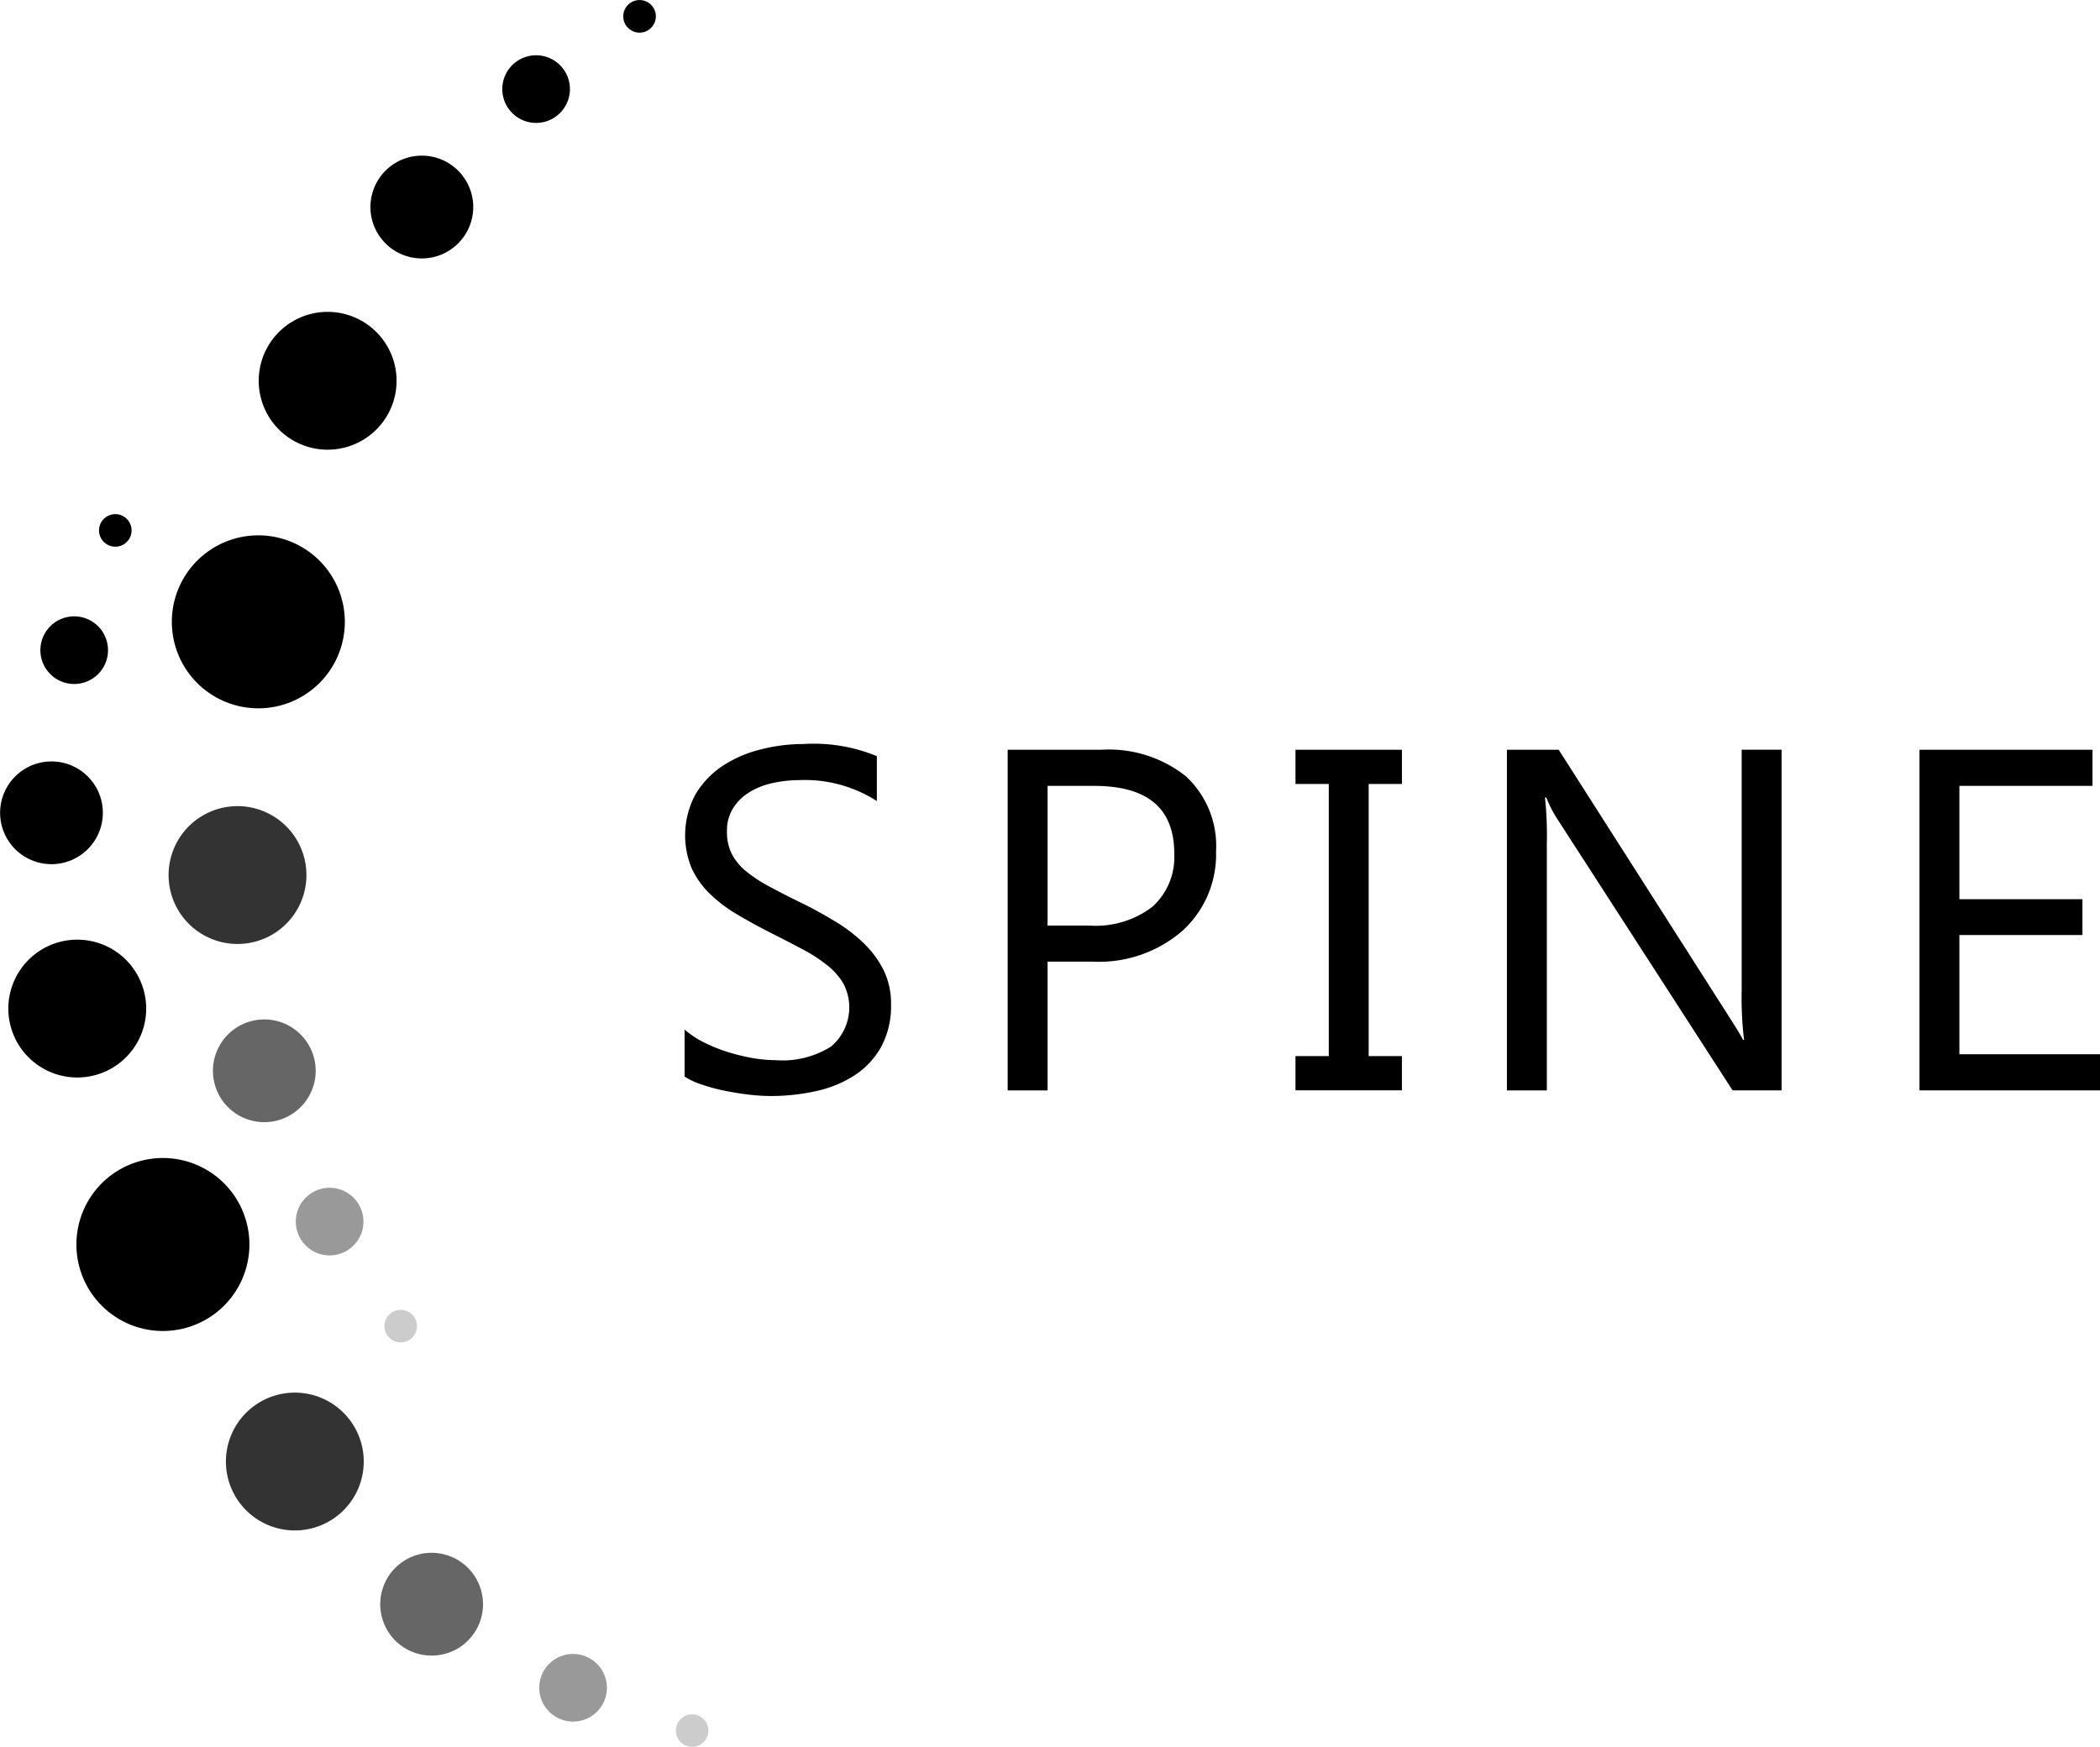 <svg xmlns="http://www.w3.org/2000/svg" width="75.257" height="62.609" viewBox="0 0 75.257 62.609"><g transform="translate(-32.342 -35.31)"><g transform="translate(32.342 35.309)"><g transform="translate(0 18.429)"><path d="M34.92,44.059a.583.583,0,1,0,.151.81A.582.582,0,0,0,34.92,44.059Z" transform="translate(-30.458 -43.957)"/><path d="M34.8,45.818a1.212,1.212,0,1,0,.5,1.639A1.213,1.213,0,0,0,34.8,45.818Z" transform="translate(-31.571 -42.013)"/><path d="M34.86,48.245A1.841,1.841,0,1,0,35.9,50.633,1.841,1.841,0,0,0,34.86,48.245Z" transform="translate(-32.342 -39.255)"/><path d="M35.605,51.2a2.47,2.47,0,1,0,1.73,3.035A2.47,2.47,0,0,0,35.605,51.2Z" transform="translate(-32.184 -35.862)"/><path d="M39.785,58.382a3.1,3.1,0,1,0-3.554,2.564A3.1,3.1,0,0,0,39.785,58.382Z" transform="translate(-30.887 -31.71)"/><path d="M44.872,64.771a.582.582,0,1,0-.624.535A.584.584,0,0,0,44.872,64.771Z" transform="translate(-19.487 -21.128)" opacity="0.2"/><path d="M42.849,63.149a1.212,1.212,0,1,0,.965,1.417A1.211,1.211,0,0,0,42.849,63.149Z" transform="translate(-22.086 -22.277)" opacity="0.4"/><path d="M41.121,61.508a1.842,1.842,0,1,0,1.217,2.3A1.843,1.843,0,0,0,41.121,61.508Z" transform="translate(-25.109 -24.2)" opacity="0.6"/><path d="M39.592,58.935a2.47,2.47,0,1,0,1.287,3.248A2.472,2.472,0,0,0,39.592,58.935Z" transform="translate(-28.046 -27.248)" opacity="0.8"/></g><g transform="translate(6.041)"><path d="M43.958,35.7a.584.584,0,1,0-.354.746A.586.586,0,0,0,43.958,35.7Z" transform="translate(-26.529 -35.309)"/><path d="M43.09,36.919a1.212,1.212,0,1,0-.556,1.622A1.213,1.213,0,0,0,43.09,36.919Z" transform="translate(-28.83 -34.258)"/><path d="M41.969,38.782a1.842,1.842,0,1,0-.567,2.542A1.842,1.842,0,0,0,41.969,38.782Z" transform="translate(-31.338 -32.348)"/><path d="M41.091,41.481a2.47,2.47,0,1,0-.384,3.471A2.469,2.469,0,0,0,41.091,41.481Z" transform="translate(-33.462 -29.376)"/><path d="M40.513,49.613a3.1,3.1,0,1,0-4.381-.017A3.1,3.1,0,0,0,40.513,49.613Z" transform="translate(-35.114 -25.123)"/><path d="M39.835,58.3a.583.583,0,1,0-.82.068A.584.584,0,0,0,39.835,58.3Z" transform="translate(-31.071 -10.391)" opacity="0.2"/><path d="M39.412,55.669a1.212,1.212,0,1,0-.053,1.713A1.212,1.212,0,0,0,39.412,55.669Z" transform="translate(-32.757 -12.715)" opacity="0.4"/><path d="M39.238,53.192a1.841,1.841,0,1,0-.369,2.576A1.842,1.842,0,0,0,39.238,53.192Z" transform="translate(-34.333 -15.916)" opacity="0.6"/><path d="M39.773,50.08a2.47,2.47,0,1,0-.867,3.384A2.47,2.47,0,0,0,39.773,50.08Z" transform="translate(-35.177 -19.975)" opacity="0.8"/></g></g><g transform="translate(56.876 61.98)"><path d="M43.855,59.741V58.056a3.4,3.4,0,0,0,.693.46,5.957,5.957,0,0,0,.85.343,7.179,7.179,0,0,0,.9.219,5.249,5.249,0,0,0,.835.075,3.256,3.256,0,0,0,1.971-.49,1.832,1.832,0,0,0,.435-2.267,2.441,2.441,0,0,0-.6-.667,5.72,5.72,0,0,0-.906-.577q-.524-.278-1.129-.582c-.424-.217-.823-.435-1.191-.656a5.069,5.069,0,0,1-.961-.733,3.054,3.054,0,0,1-.644-.908,3.085,3.085,0,0,1,.132-2.638,3.158,3.158,0,0,1,.961-1.019,4.363,4.363,0,0,1,1.36-.595,6.135,6.135,0,0,1,1.553-.2,5.932,5.932,0,0,1,2.63.435v1.609a4.771,4.771,0,0,0-2.775-.75,4.5,4.5,0,0,0-.936.1,2.7,2.7,0,0,0-.835.32,1.815,1.815,0,0,0-.595.571,1.509,1.509,0,0,0-.23.85,1.737,1.737,0,0,0,.175.808,2,2,0,0,0,.514.622,5.151,5.151,0,0,0,.831.543c.326.175.7.371,1.127.577s.85.443,1.244.682a5.522,5.522,0,0,1,1.029.791,3.531,3.531,0,0,1,.7.961,2.708,2.708,0,0,1,.26,1.208,3.08,3.08,0,0,1-.354,1.528,2.91,2.91,0,0,1-.953,1.019,4.164,4.164,0,0,1-1.383.567,7.513,7.513,0,0,1-1.649.175,7.033,7.033,0,0,1-.716-.045c-.283-.032-.575-.077-.867-.136a6.405,6.405,0,0,1-.837-.222A2.692,2.692,0,0,1,43.855,59.741Z" transform="translate(-43.855 -47.825)"/><path d="M50.718,55.515v4.614h-1.43V47.92h3.354a4.431,4.431,0,0,1,3.035.953,3.4,3.4,0,0,1,1.078,2.689,3.7,3.7,0,0,1-1.2,2.843,4.566,4.566,0,0,1-3.233,1.108H50.718Zm0-6.3v5.006h1.5a3.338,3.338,0,0,0,2.259-.676,2.4,2.4,0,0,0,.78-1.911q0-2.417-2.862-2.419Z" transform="translate(-37.71 -47.718)"/><path d="M57.942,47.92v1.225H56.751V58.9h1.191v1.225H54.128V58.9h1.193V49.145H54.128V47.92Z" transform="translate(-32.236 -47.718)"/><path d="M67.525,60.128H65.771L59.489,50.4a4.133,4.133,0,0,1-.392-.767h-.049a12.837,12.837,0,0,1,.066,1.677v8.82h-1.43V47.92H59.54L65.652,57.5c.256.4.42.669.494.818h.036a12.782,12.782,0,0,1-.085-1.8v-8.6h1.43V60.128Z" transform="translate(-28.215 -47.718)"/><path d="M71.092,60.128h-6.47V47.92h6.2v1.294H66.052v4.062h4.409V54.56H66.052v4.273h5.04v1.3Z" transform="translate(-20.368 -47.718)"/></g></g></svg>